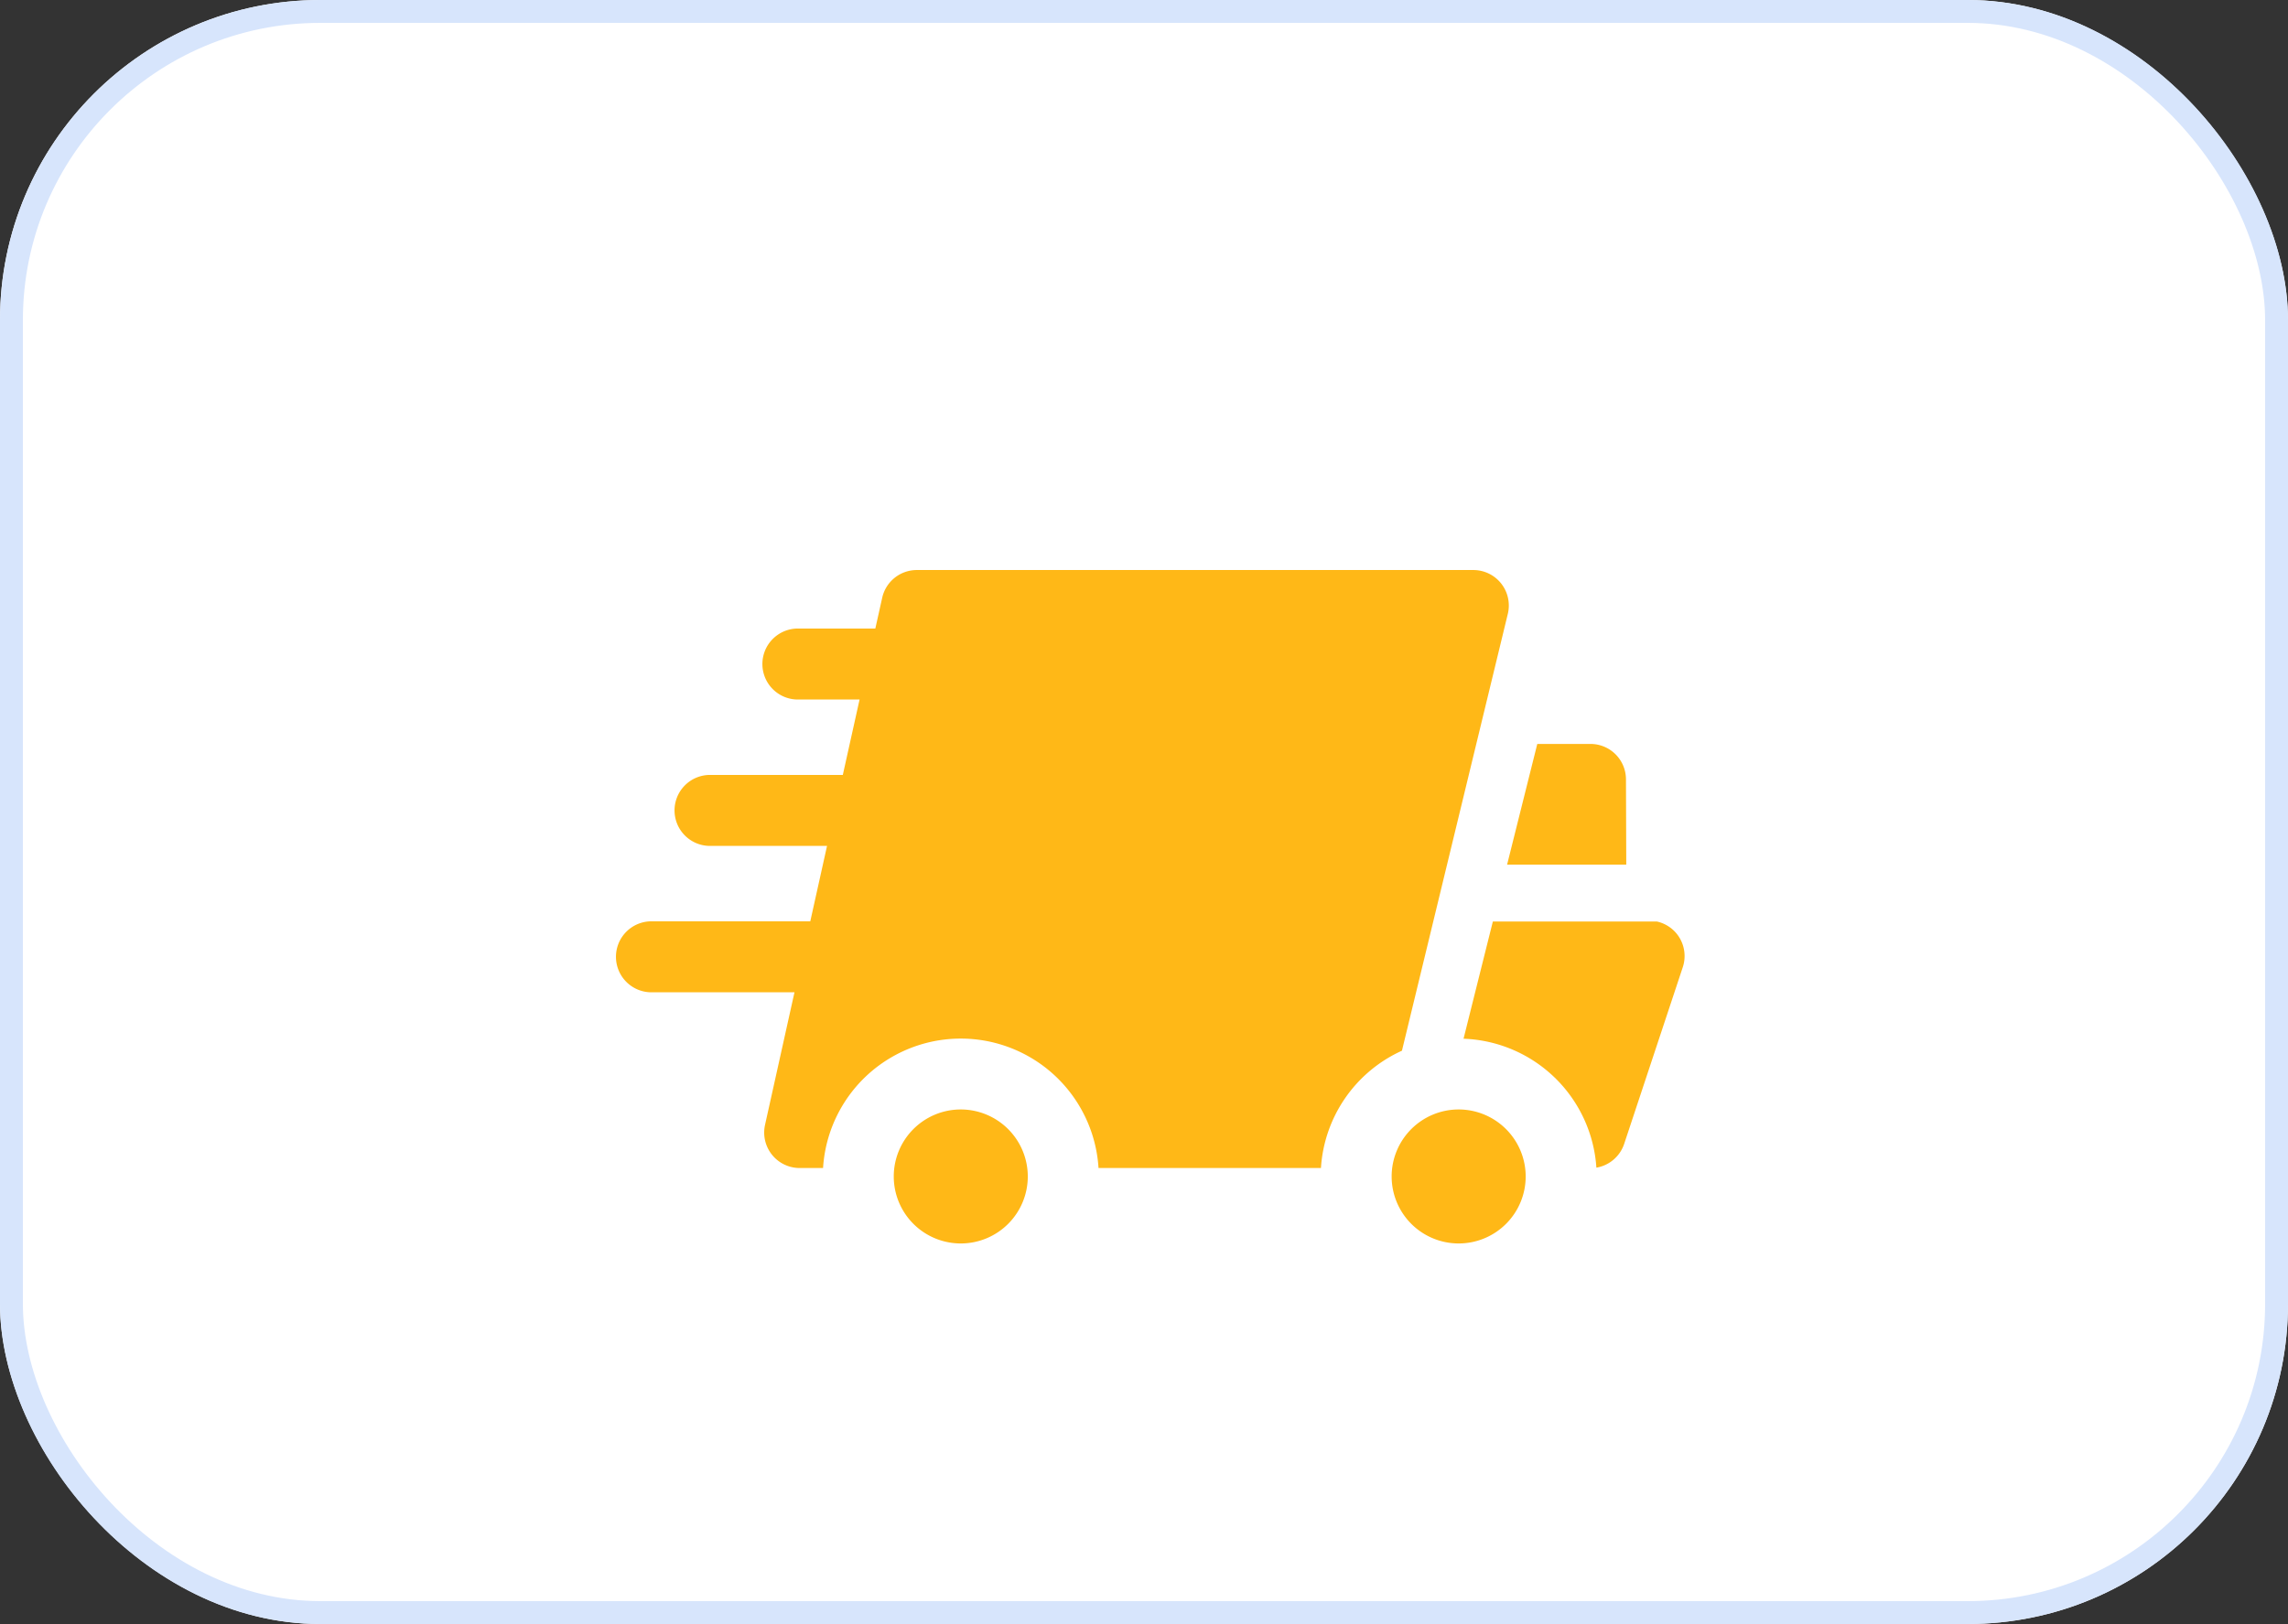 <svg xmlns="http://www.w3.org/2000/svg" width="100" height="71" viewBox="0 0 100 71">
  <rect x="0" y="0" width="100" height="71" fill="#333333" stroke="none"/>
  <g id="Group_976" data-name="Group 976" transform="translate(-661 -816.035)">
    <g id="Rectangle_130" data-name="Rectangle 130" transform="translate(661 816.035)" fill="#fff" stroke="#d7e5fc" stroke-width="1">
      <rect width="100" height="71" rx="14" stroke="none"/>
      <rect x="0.5" y="0.5" width="99" height="70" rx="13.5" fill="none"/>
    </g>
    <g id="medium" transform="translate(688 786.226)">
      <path id="Path_6000" data-name="Path 6000" d="M79.774,204.96a2.929,2.929,0,1,0,2.929,2.928A2.932,2.932,0,0,0,79.774,204.96Z" transform="translate(-64.782 -126.646)" fill="#ffb817"/>
      <path id="Path_6001" data-name="Path 6001" d="M218.39,204.96a2.929,2.929,0,1,0,2.929,2.928A2.932,2.932,0,0,0,218.39,204.96Z" transform="translate(-181.637 -126.646)" fill="#ffb817"/>
      <path id="Path_6002" data-name="Path 6002" d="M252.789,108.434l-.013-3.729a1.552,1.552,0,0,0-1.552-1.546H248.9l-1.319,5.275Z" transform="translate(-208.711 -40.826)" fill="#ffb817"/>
      <path id="Path_6003" data-name="Path 6003" d="M38.908,56.618a1.552,1.552,0,0,0-1.515-1.888H13.072a1.551,1.551,0,0,0-1.515,1.215l-.3,1.345H7.952a1.552,1.552,0,1,0,0,3.1h2.617l-.733,3.3H4.112a1.552,1.552,0,1,0,0,3.1H9.147l-.733,3.3H1.552a1.552,1.552,0,1,0,0,3.1H7.724L6.437,78.986a1.551,1.551,0,0,0,1.515,1.888H8.973a6.031,6.031,0,0,1,12.039,0h9.722a6.043,6.043,0,0,1,3.54-5.129Z" fill="#ffb817"/>
      <path id="Path_6004" data-name="Path 6004" d="M244.831,153.182a1.549,1.549,0,0,0-.919-.6h-7.166l-1.281,5.125a6.038,6.038,0,0,1,5.806,5.637,1.551,1.551,0,0,0,1.215-1.041l2.56-7.719A1.552,1.552,0,0,0,244.831,153.182Z" transform="translate(-198.499 -82.486)" fill="#ffb817"/>
    </g>
  </g>
</svg>
